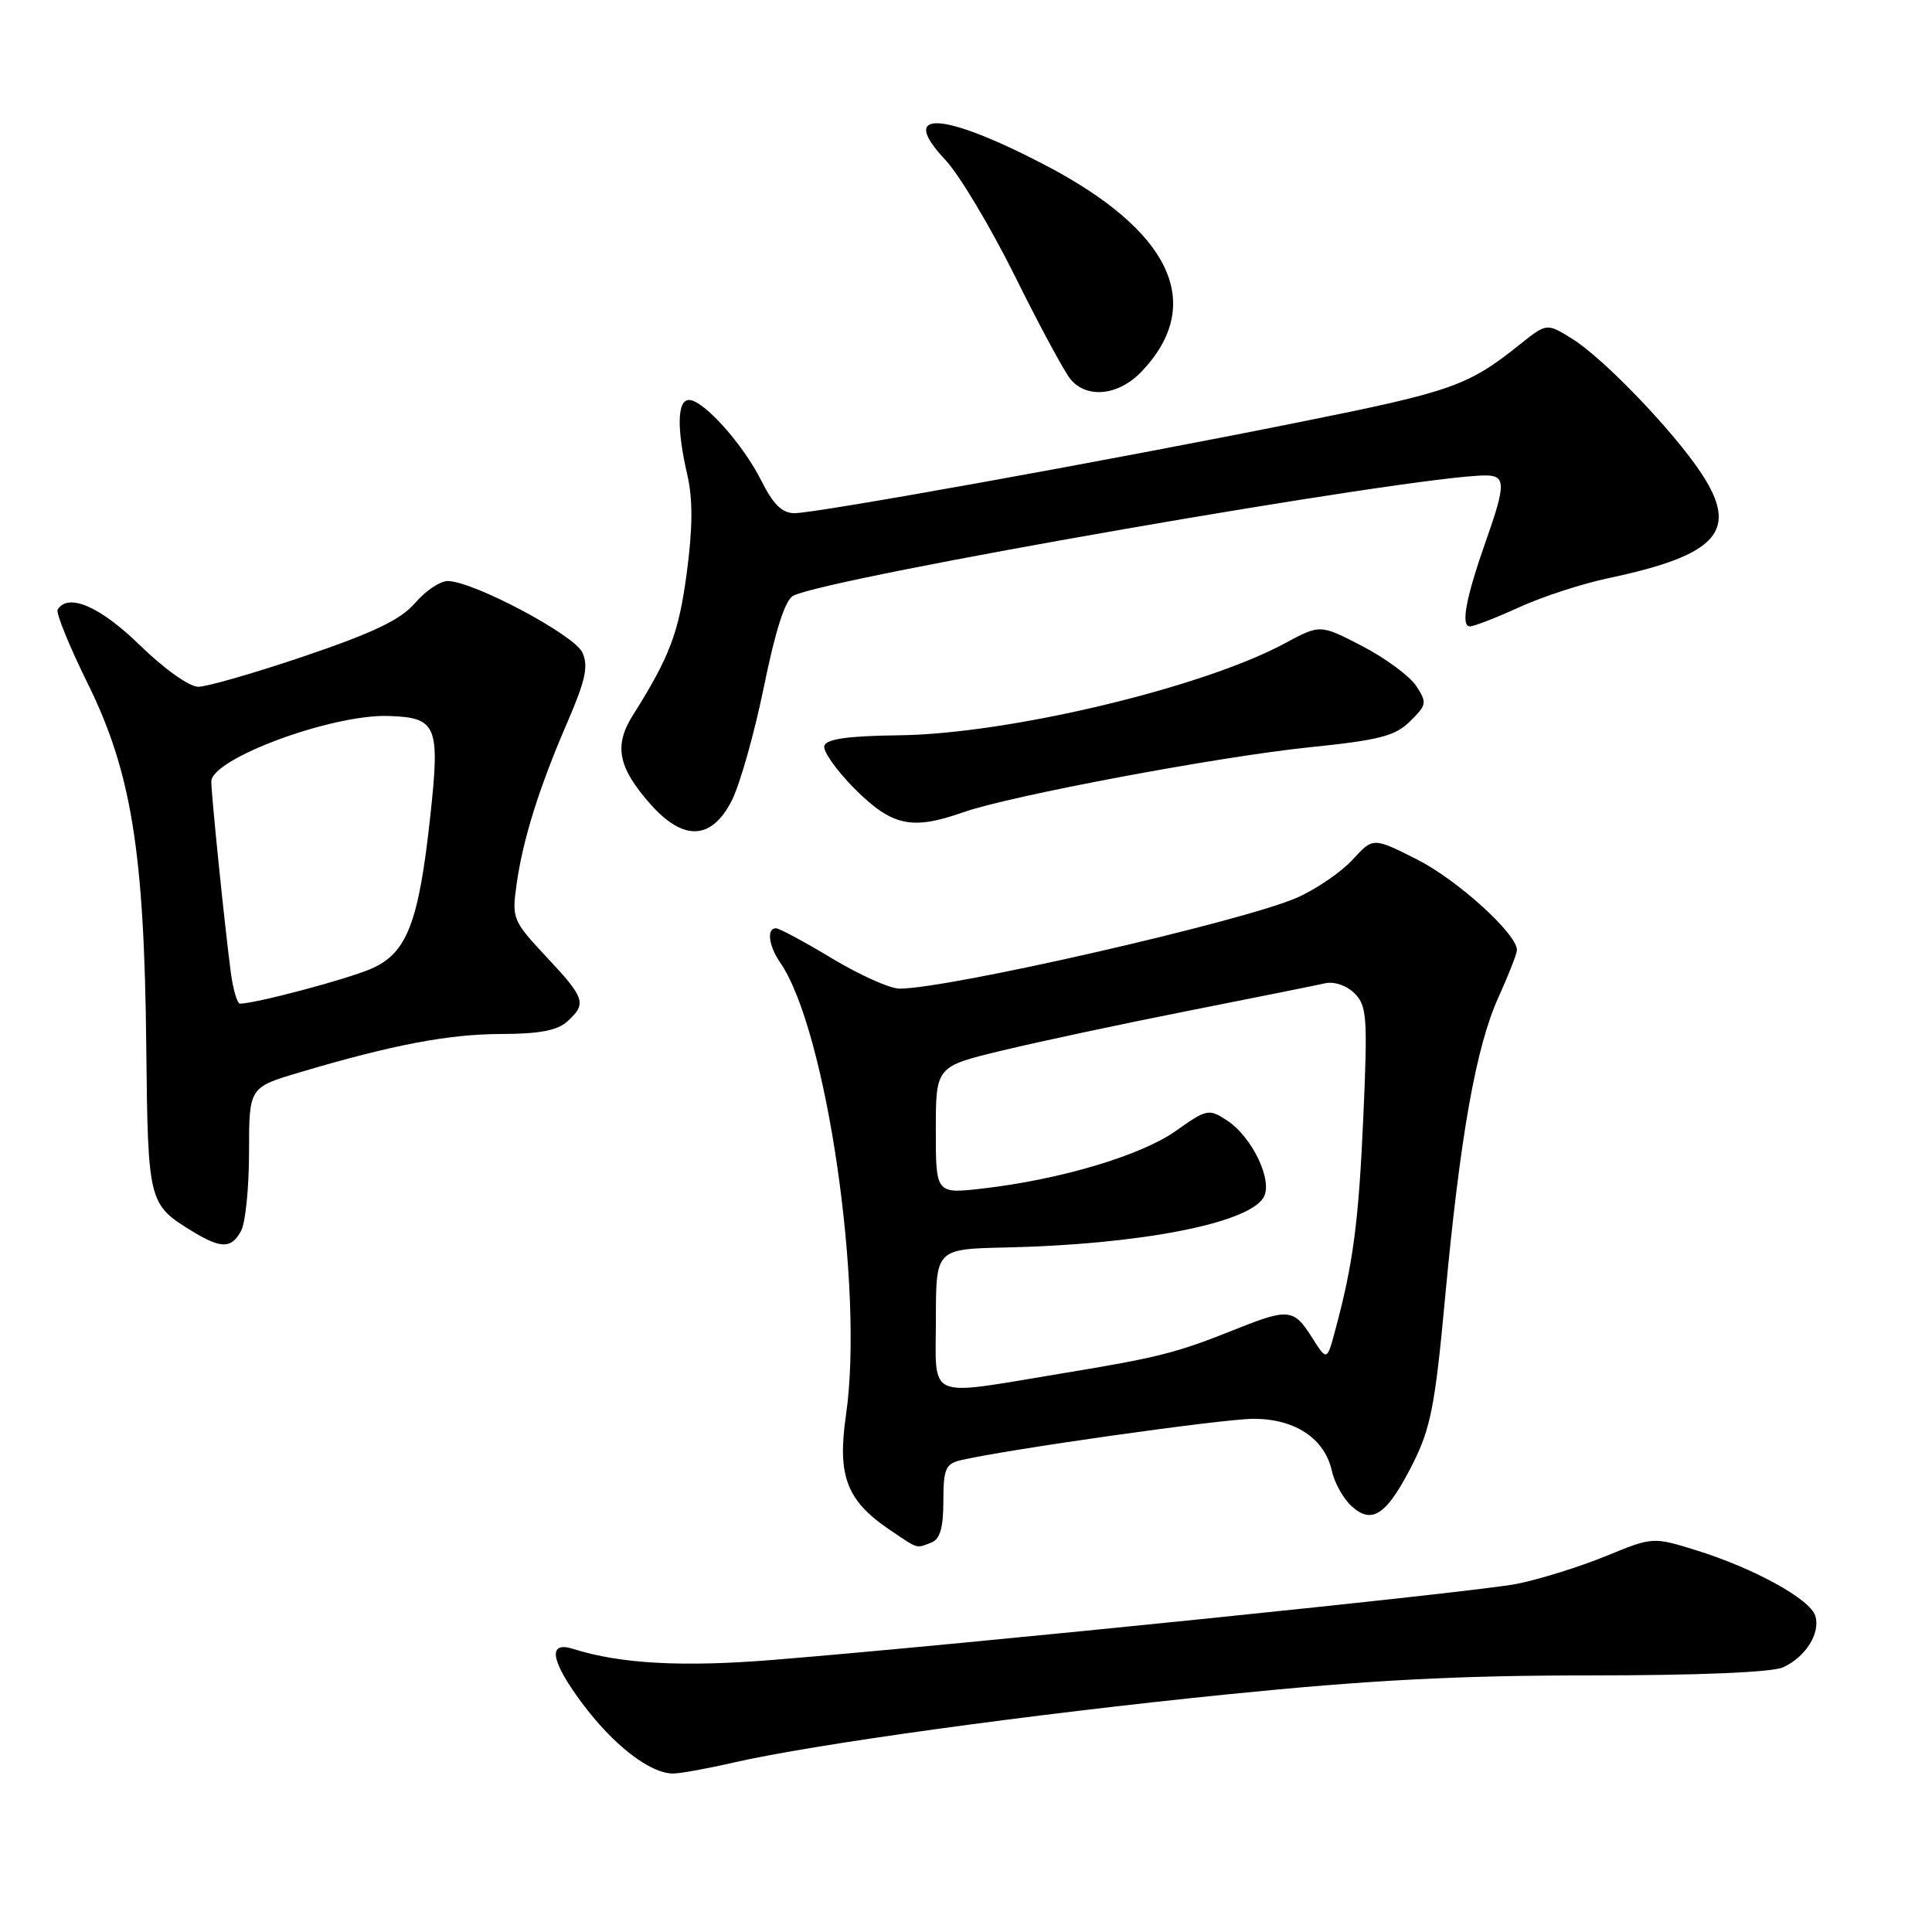 <?xml version="1.0" encoding="UTF-8" standalone="no"?>
<!DOCTYPE svg PUBLIC "-//W3C//DTD SVG 1.1//EN" "http://www.w3.org/Graphics/SVG/1.1/DTD/svg11.dtd" >
<svg xmlns="http://www.w3.org/2000/svg" xmlns:xlink="http://www.w3.org/1999/xlink" version="1.1" viewBox="0 0 256 256">
 <g >
 <path fill="currentColor"
d=" M 97.19 233.55 C 107.85 231.11 136.56 227.15 162.65 224.51 C 181.37 222.62 193.22 222.00 210.70 222.00 C 225.06 222.00 234.80 221.59 236.26 220.93 C 239.27 219.56 241.25 216.38 240.53 214.09 C 239.83 211.88 232.41 207.80 224.76 205.42 C 219.01 203.64 219.01 203.64 212.76 206.20 C 209.32 207.61 204.03 209.26 201.00 209.87 C 195.58 210.95 127.87 217.88 102.50 219.94 C 90.48 220.92 82.20 220.47 75.99 218.50 C 72.54 217.40 72.92 219.98 77.03 225.54 C 81.20 231.18 86.09 234.99 89.19 235.00 C 90.12 235.00 93.72 234.35 97.19 233.55 Z  M 123.42 204.39 C 124.56 203.95 125.00 202.43 125.00 198.91 C 125.00 194.68 125.30 193.97 127.25 193.50 C 133.19 192.09 162.04 188.00 166.12 188.00 C 171.60 188.00 175.54 190.62 176.48 194.91 C 176.83 196.49 178.01 198.61 179.12 199.60 C 181.84 202.07 183.80 200.70 187.23 193.90 C 189.56 189.27 190.17 186.16 191.47 172.08 C 193.47 150.53 195.57 138.71 198.56 132.13 C 199.90 129.18 201.00 126.36 201.00 125.88 C 201.00 123.74 193.10 116.58 187.78 113.89 C 181.94 110.94 181.94 110.94 179.22 113.92 C 177.72 115.55 174.41 117.82 171.85 118.95 C 164.81 122.06 125.79 130.99 119.20 131.00 C 117.93 131.00 113.91 129.20 110.26 127.00 C 106.61 124.80 103.26 123.00 102.81 123.00 C 101.56 123.00 101.85 125.33 103.37 127.53 C 109.51 136.40 114.51 170.77 112.10 187.48 C 110.92 195.59 112.17 198.85 117.95 202.75 C 121.76 205.31 121.35 205.19 123.42 204.39 Z  M 31.96 163.07 C 32.53 162.00 33.00 157.30 33.00 152.61 C 33.00 144.08 33.00 144.08 39.75 142.08 C 52.06 138.43 59.42 137.03 66.42 137.01 C 71.44 137.00 73.84 136.55 75.17 135.35 C 77.77 132.99 77.55 132.29 72.40 126.79 C 67.94 122.02 67.81 121.72 68.45 117.18 C 69.28 111.23 71.44 104.34 75.22 95.61 C 77.59 90.11 77.99 88.27 77.17 86.46 C 76.10 84.12 62.71 77.01 59.33 76.99 C 58.32 76.99 56.38 78.29 55.00 79.90 C 53.11 82.10 49.56 83.81 40.44 86.91 C 33.80 89.16 27.43 91.00 26.27 91.00 C 25.08 91.00 21.75 88.63 18.54 85.50 C 13.29 80.37 9.03 78.52 7.64 80.77 C 7.38 81.19 9.16 85.58 11.60 90.52 C 17.41 102.29 19.12 112.85 19.38 138.65 C 19.60 159.38 19.65 159.58 25.50 163.16 C 29.32 165.49 30.68 165.47 31.96 163.07 Z  M 96.95 106.11 C 98.04 103.97 99.96 97.17 101.22 91.01 C 102.73 83.58 104.03 79.52 105.09 78.95 C 109.56 76.56 187.53 63.00 196.83 63.00 C 199.52 63.00 199.54 64.17 196.92 71.59 C 194.24 79.18 193.52 83.00 194.77 83.00 C 195.31 83.00 198.25 81.86 201.29 80.47 C 204.34 79.07 209.68 77.33 213.17 76.60 C 227.63 73.54 230.47 70.34 225.44 62.72 C 221.72 57.09 212.45 47.44 208.29 44.87 C 204.95 42.80 204.95 42.80 201.38 45.65 C 194.56 51.11 192.38 51.88 172.50 55.87 C 147.14 60.98 108.19 68.00 105.27 68.00 C 103.65 68.00 102.46 66.84 100.91 63.75 C 98.47 58.87 93.22 53.00 91.30 53.00 C 89.73 53.00 89.65 56.78 91.09 63.00 C 91.81 66.16 91.79 69.99 91.00 75.90 C 89.95 83.84 88.73 87.05 83.86 94.77 C 81.33 98.78 81.88 101.66 86.12 106.48 C 90.52 111.49 94.26 111.36 96.95 106.11 Z  M 127.64 107.63 C 133.82 105.45 161.46 100.26 173.50 99.02 C 182.78 98.07 184.87 97.53 186.85 95.57 C 189.06 93.39 189.11 93.10 187.64 90.87 C 186.77 89.57 183.56 87.20 180.50 85.61 C 174.93 82.72 174.93 82.72 170.22 85.26 C 159.30 91.14 133.55 97.27 119.08 97.43 C 112.44 97.51 109.53 97.91 109.23 98.81 C 109.00 99.50 110.82 102.08 113.27 104.54 C 118.21 109.47 120.82 110.03 127.64 107.63 Z  M 151.25 49.25 C 159.80 40.29 155.19 30.53 138.25 21.75 C 124.77 14.75 118.96 14.50 125.26 21.18 C 127.09 23.12 131.24 30.06 134.49 36.60 C 137.73 43.15 141.05 49.29 141.85 50.25 C 144.03 52.87 148.22 52.42 151.25 49.25 Z  M 124.01 174.75 C 124.02 165.50 124.02 165.50 133.26 165.30 C 150.94 164.90 165.24 162.15 167.40 158.72 C 168.75 156.59 165.98 150.69 162.58 148.46 C 160.18 146.89 159.91 146.94 155.79 149.86 C 151.20 153.11 140.53 156.29 130.25 157.48 C 124.00 158.20 124.00 158.20 124.00 149.76 C 124.00 141.32 124.00 141.32 132.75 139.21 C 137.56 138.05 148.70 135.67 157.50 133.93 C 166.30 132.19 174.44 130.55 175.59 130.29 C 176.80 130.02 178.45 130.59 179.49 131.63 C 181.12 133.26 181.23 134.79 180.65 147.96 C 180.03 161.93 179.31 167.43 176.92 176.28 C 175.83 180.36 175.83 180.36 173.82 177.18 C 171.44 173.42 170.71 173.34 163.79 176.11 C 155.84 179.29 153.55 179.87 140.50 182.02 C 122.48 184.99 124.00 185.66 124.01 174.75 Z  M 30.57 128.75 C 29.76 122.58 28.00 105.34 28.00 103.56 C 28.00 100.53 43.96 94.63 51.47 94.87 C 57.89 95.08 58.32 96.11 57.02 108.11 C 55.49 122.25 53.93 126.29 49.22 128.35 C 46.08 129.73 34.03 132.94 31.81 132.99 C 31.43 132.99 30.87 131.09 30.57 128.75 Z "/>
</g>
</svg>
